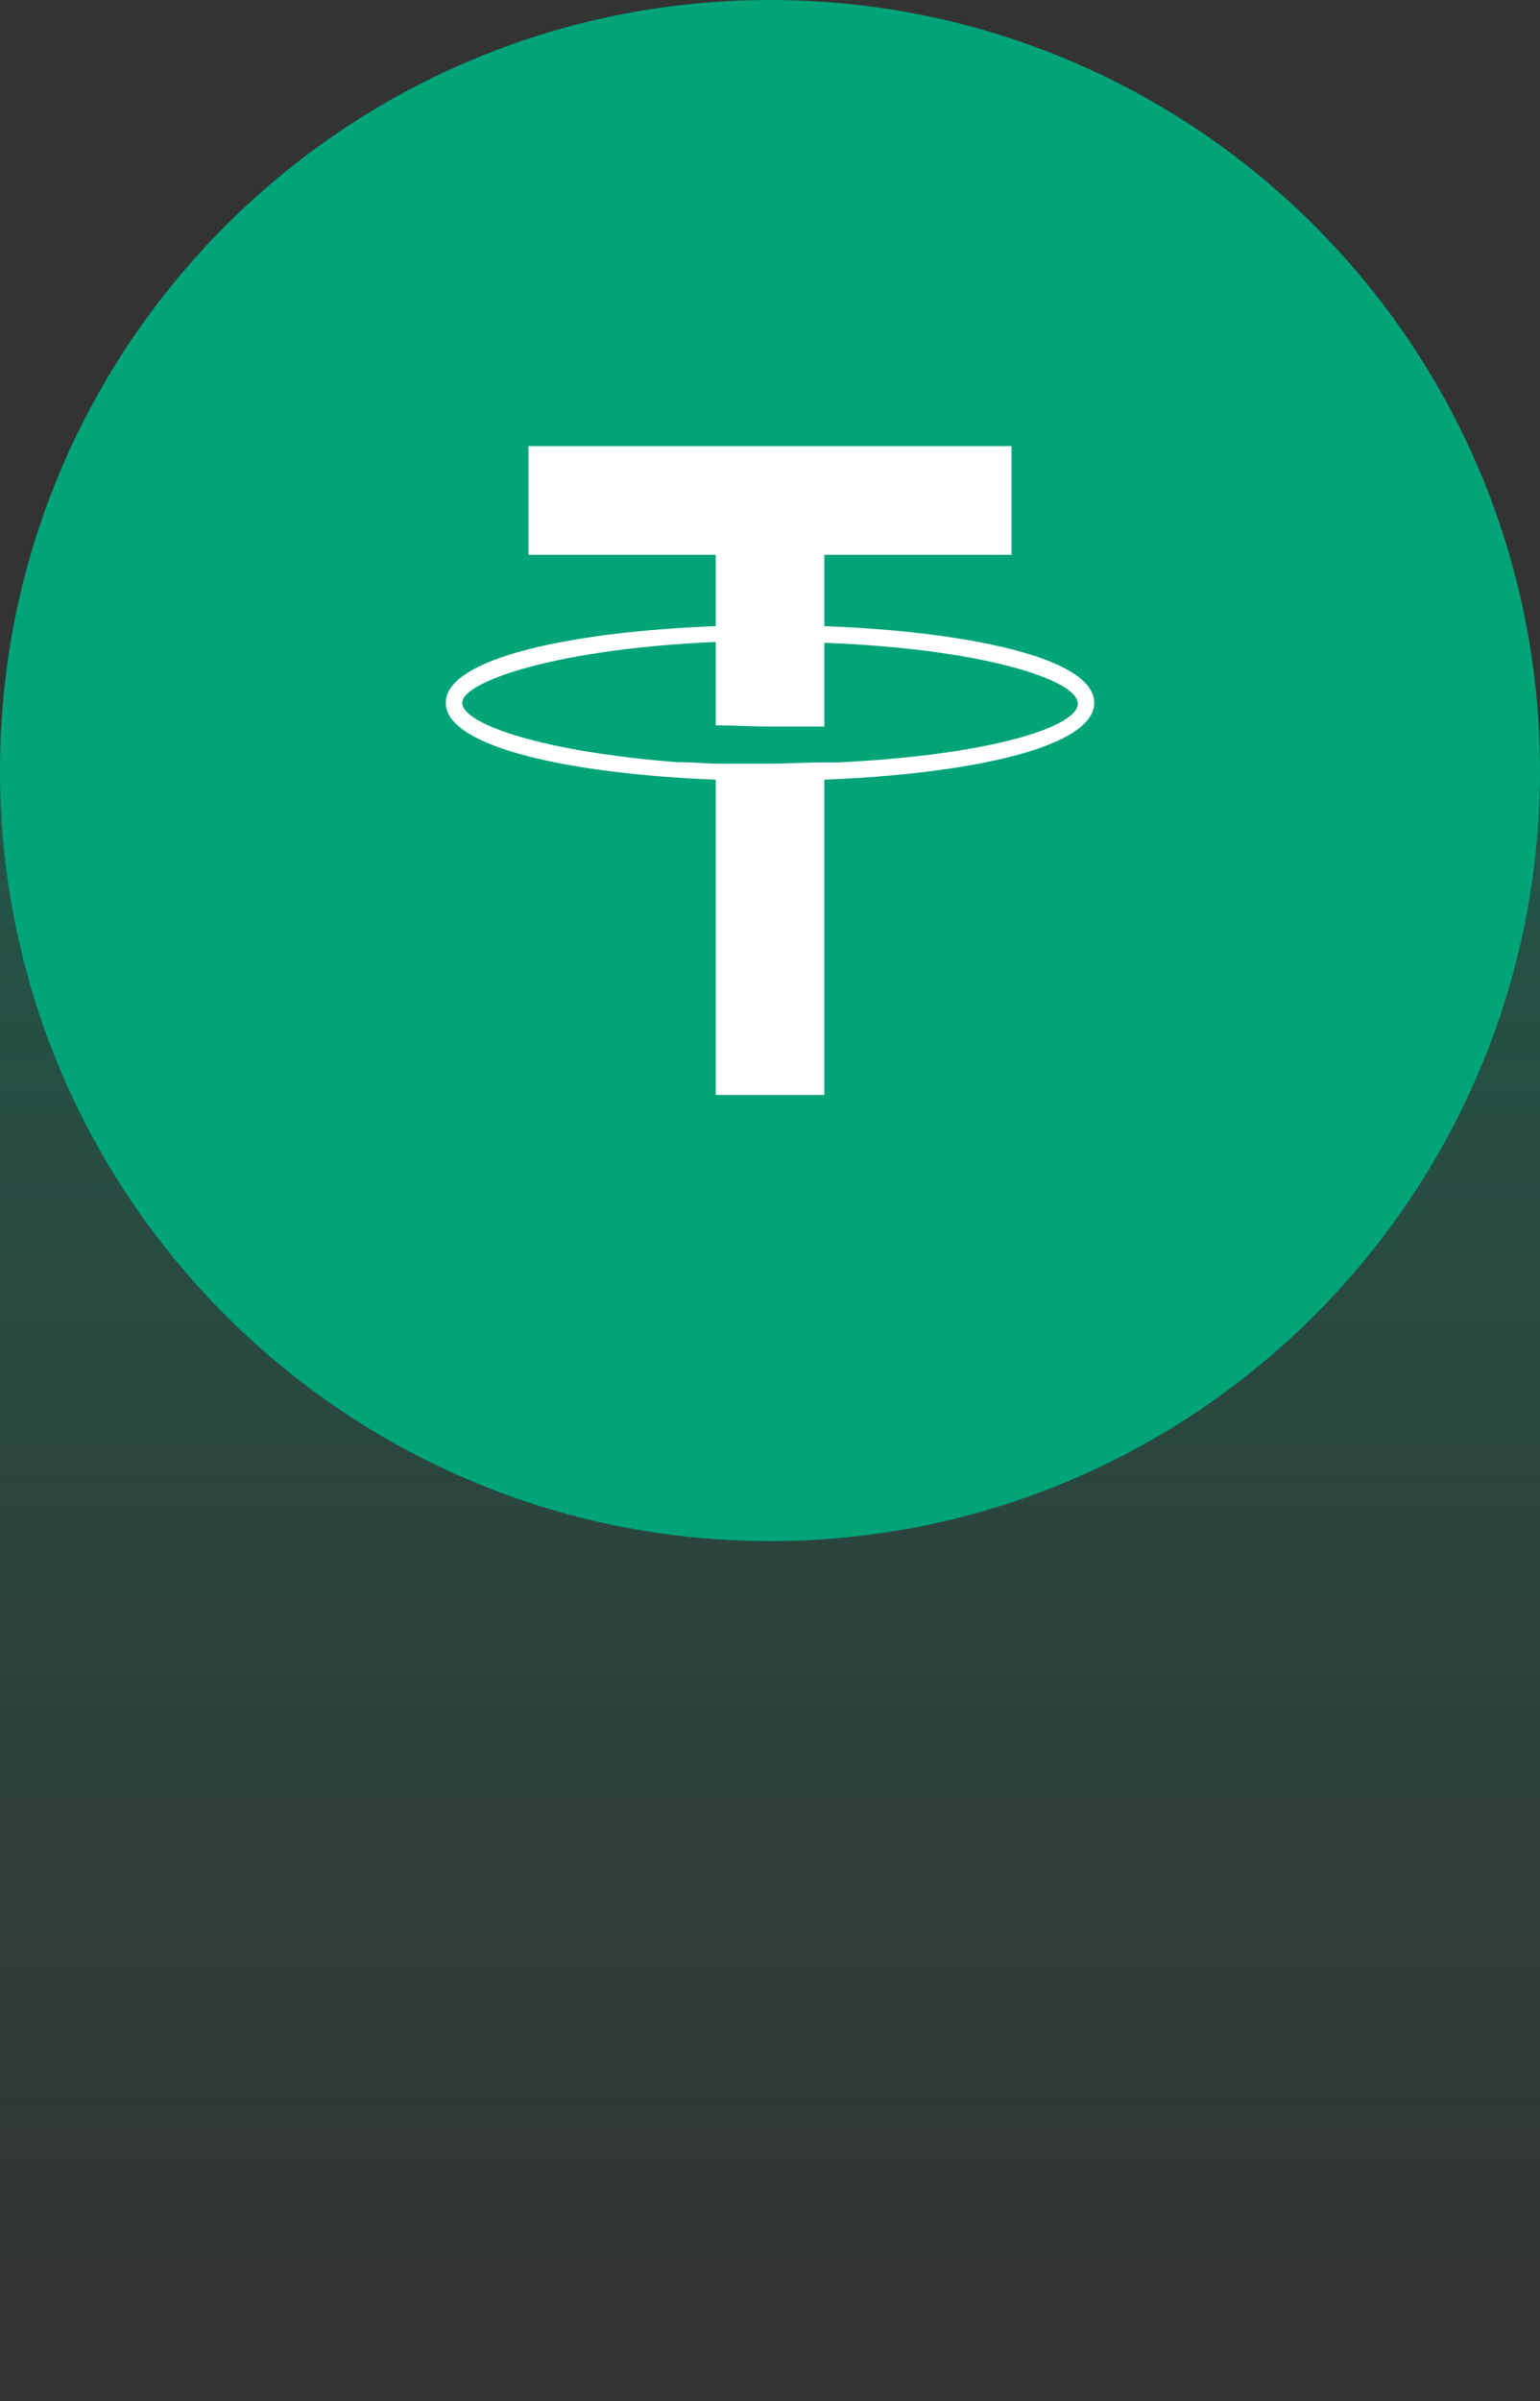<svg width="43" height="67" viewBox="0 0 43 67" fill="none" xmlns="http://www.w3.org/2000/svg">
<rect x="0" y="0" width="43" height="67" fill="#333333" stroke="none"/>
<rect y="21.5" width="43" height="44.654" fill="url(#paint0_linear)" fill-opacity="0.3"/>
<path d="M0 21.5C0 9.626 9.626 0 21.5 0C33.374 0 43 9.626 43 21.5C43 33.374 33.374 43 21.5 43C9.626 43 0 33.374 0 21.5Z" fill="#00A478"/>
<path d="M23.017 17.471V15.48H28.244V12.447H14.756V15.48H19.984V17.471C16.035 17.619 12.447 18.349 12.447 19.61C12.447 20.872 16.035 21.602 19.984 21.755V30.553H23.017V21.755C26.977 21.602 30.553 20.878 30.553 19.61C30.553 18.343 26.966 17.619 23.017 17.471ZM23.384 21.274H23.198H23C22.496 21.274 21.992 21.308 21.483 21.308C20.974 21.308 20.47 21.308 19.967 21.308L19.135 21.268H18.926C15.158 20.979 12.906 20.204 12.906 19.61C12.906 19.016 15.565 18.1 19.984 17.913V20.238C20.47 20.238 20.968 20.272 21.5 20.272C22.032 20.272 22.53 20.272 23.017 20.272V17.936C27.435 18.1 30.095 18.971 30.095 19.633C30.095 20.295 27.577 21.076 23.384 21.274Z" fill="white"/>
<defs>
<linearGradient id="paint0_linear" x1="21.5" y1="21.5" x2="21.5" y2="66.154" gradientUnits="userSpaceOnUse">
<stop stop-color="#00A478"/>
<stop offset="1" stop-color="#00A478" stop-opacity="0"/>
</linearGradient>
</defs>
</svg>
